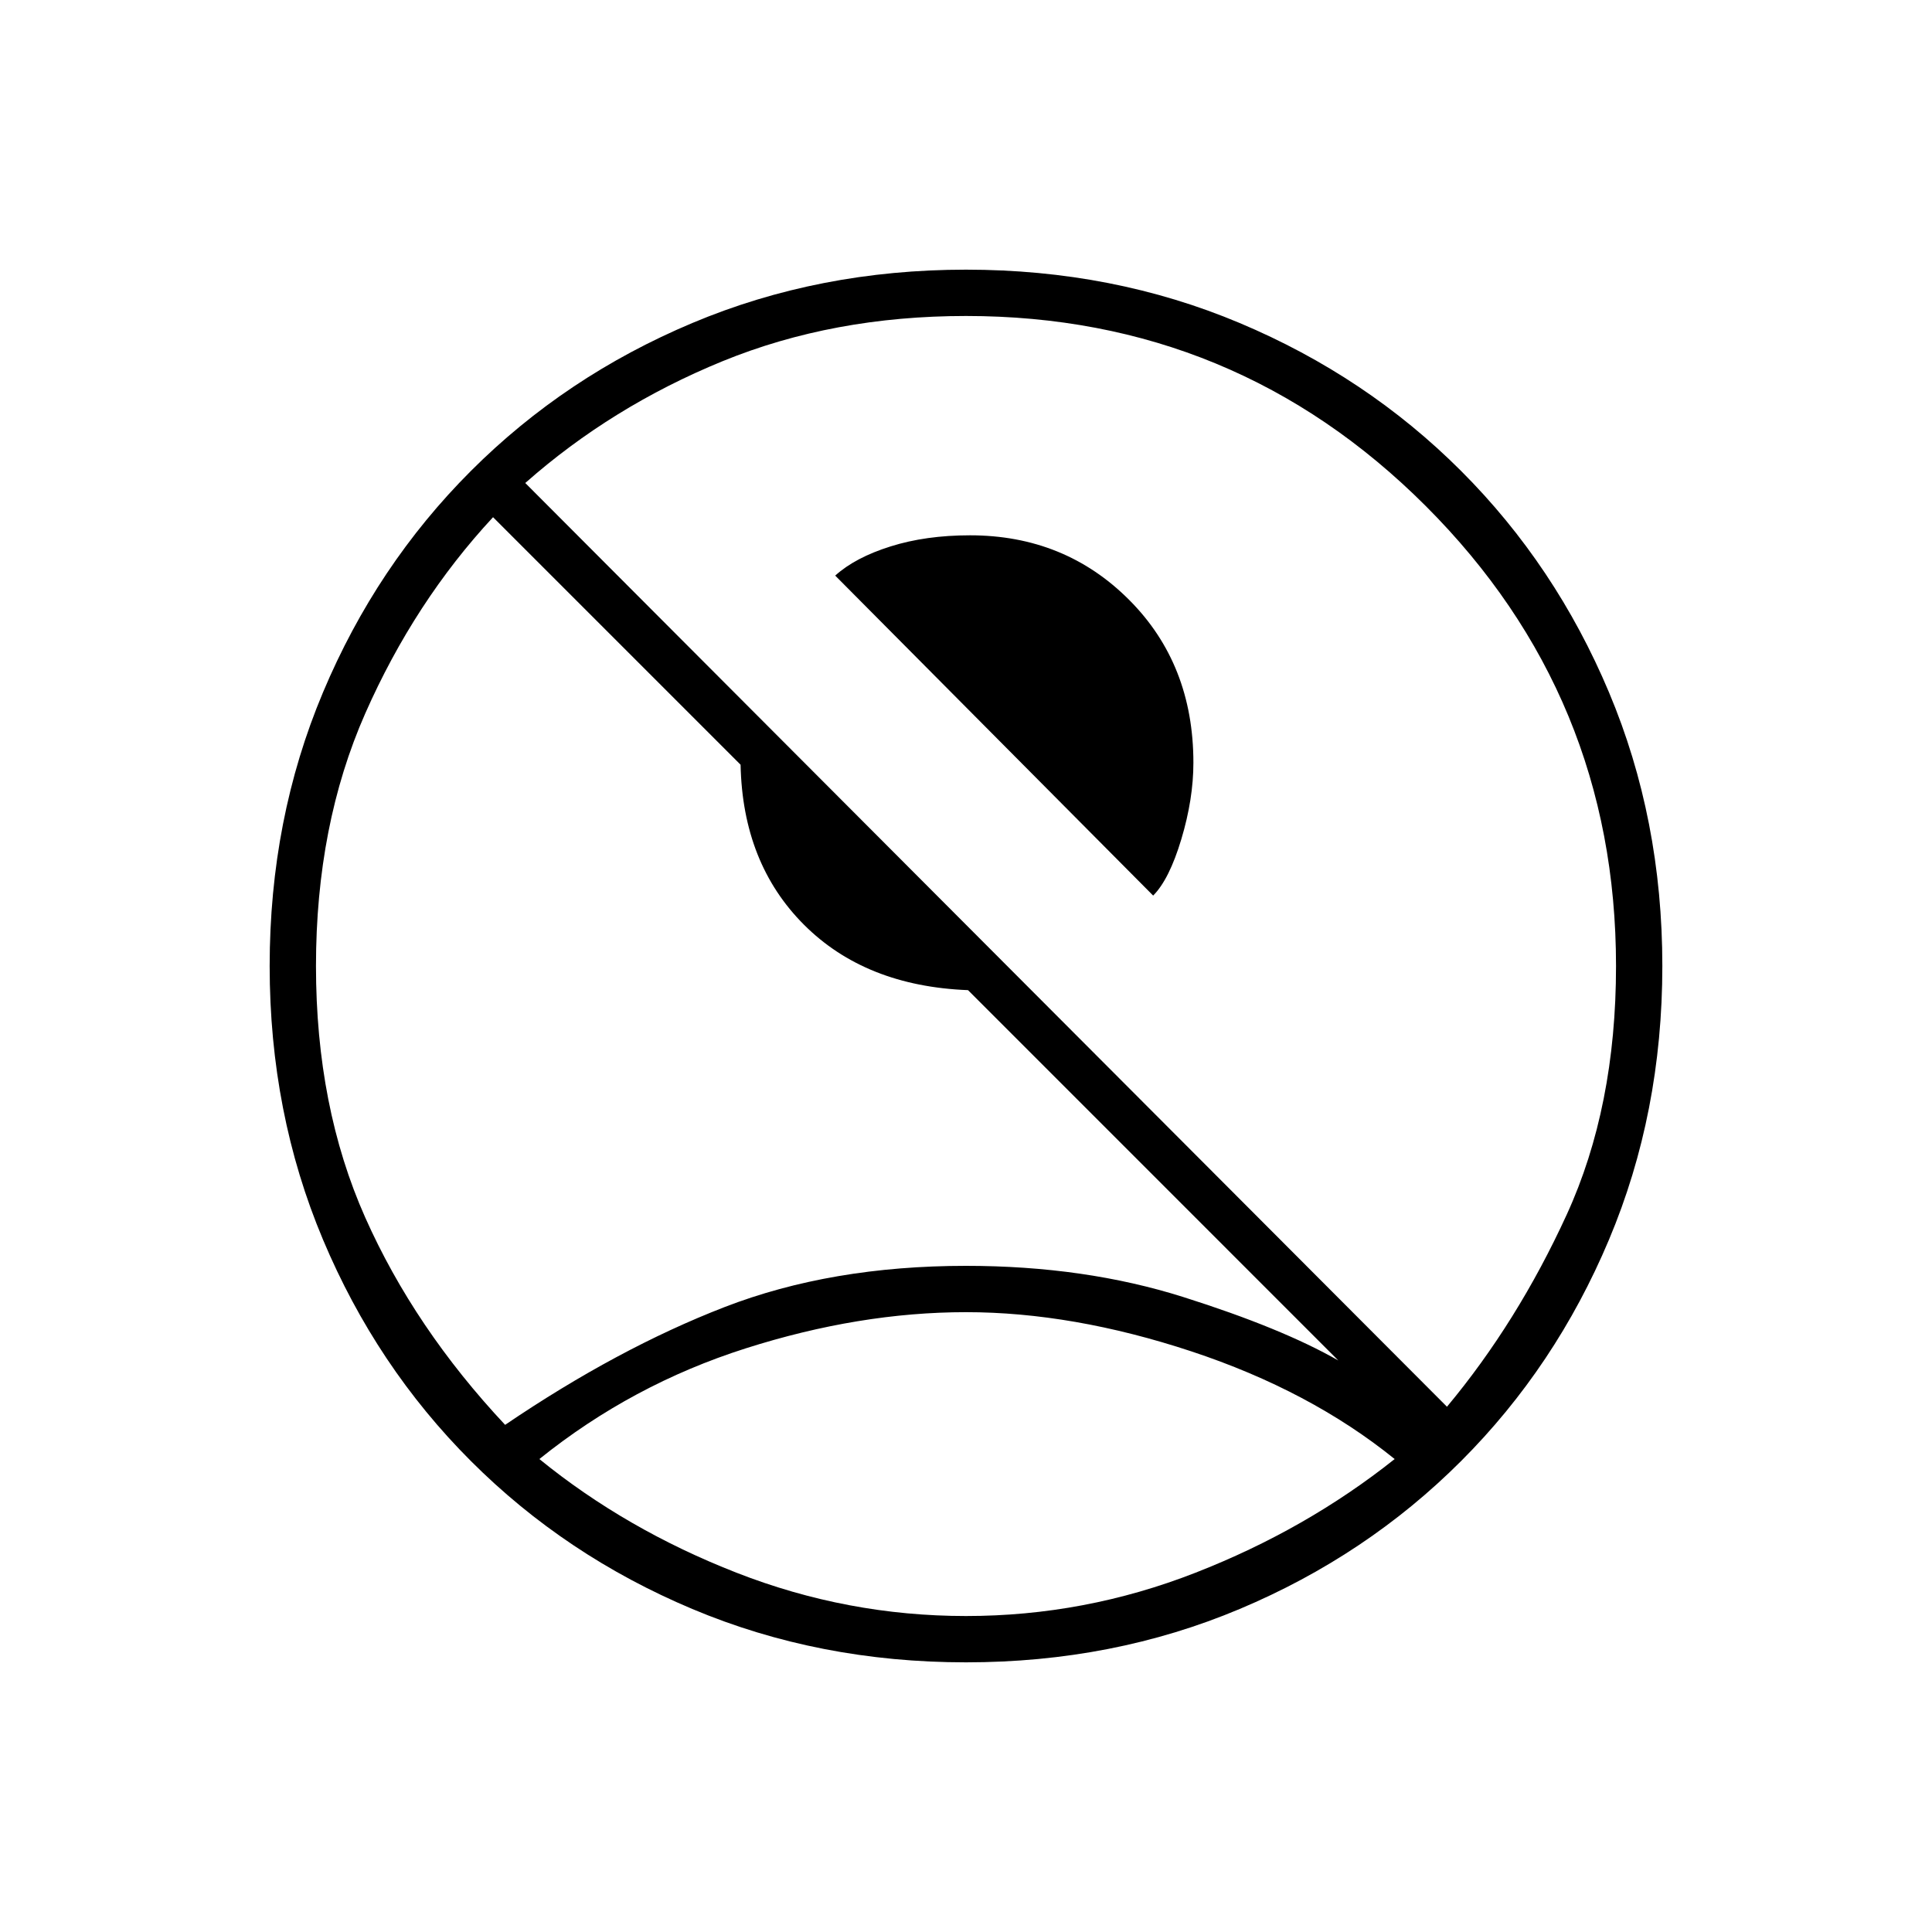 <svg xmlns="http://www.w3.org/2000/svg" height="40" width="40"><path d="m23.875 18.542-6.583-6.625q.416-.375 1.146-.604.729-.23 1.645-.23 1.959 0 3.292 1.334 1.333 1.333 1.333 3.375 0 .75-.25 1.583t-.583 1.167ZM10.458 29.5q2.334-1.583 4.542-2.438 2.208-.854 5-.854 2.458 0 4.5.646t3.208 1.313L20.042 20.5q-2.125-.083-3.396-1.354-1.271-1.271-1.313-3.313l-5.125-5.125q-1.625 1.75-2.646 4.063-1.02 2.312-1.02 5.229 0 2.917 1.02 5.208Q8.583 27.5 10.458 29.5Zm19.5-.375q1.459-1.75 2.48-3.979 1.02-2.229 1.02-5.146 0-5.583-3.937-9.521Q25.583 6.542 20 6.542q-2.75 0-5.042.937-2.291.938-4.083 2.521ZM20 34.417q-3.042 0-5.667-1.105-2.625-1.104-4.583-3.062-1.958-1.958-3.062-4.583Q5.583 23.042 5.583 20t1.105-5.667Q7.792 11.708 9.75 9.75q1.958-1.958 4.583-3.062Q16.958 5.583 20 5.583t5.667 1.105q2.625 1.104 4.583 3.062 1.958 1.958 3.062 4.583 1.105 2.625 1.105 5.667t-1.105 5.667q-1.104 2.625-3.062 4.583-1.958 1.958-4.583 3.062-2.625 1.105-5.667 1.105Zm0-.959q2.458 0 4.75-.896 2.292-.895 4.125-2.354-1.75-1.416-4.208-2.229-2.459-.812-4.667-.812-2.208 0-4.563.75-2.354.75-4.27 2.291 1.791 1.459 4.083 2.354 2.292.896 4.75.896Zm0-3.125Z"/></svg>